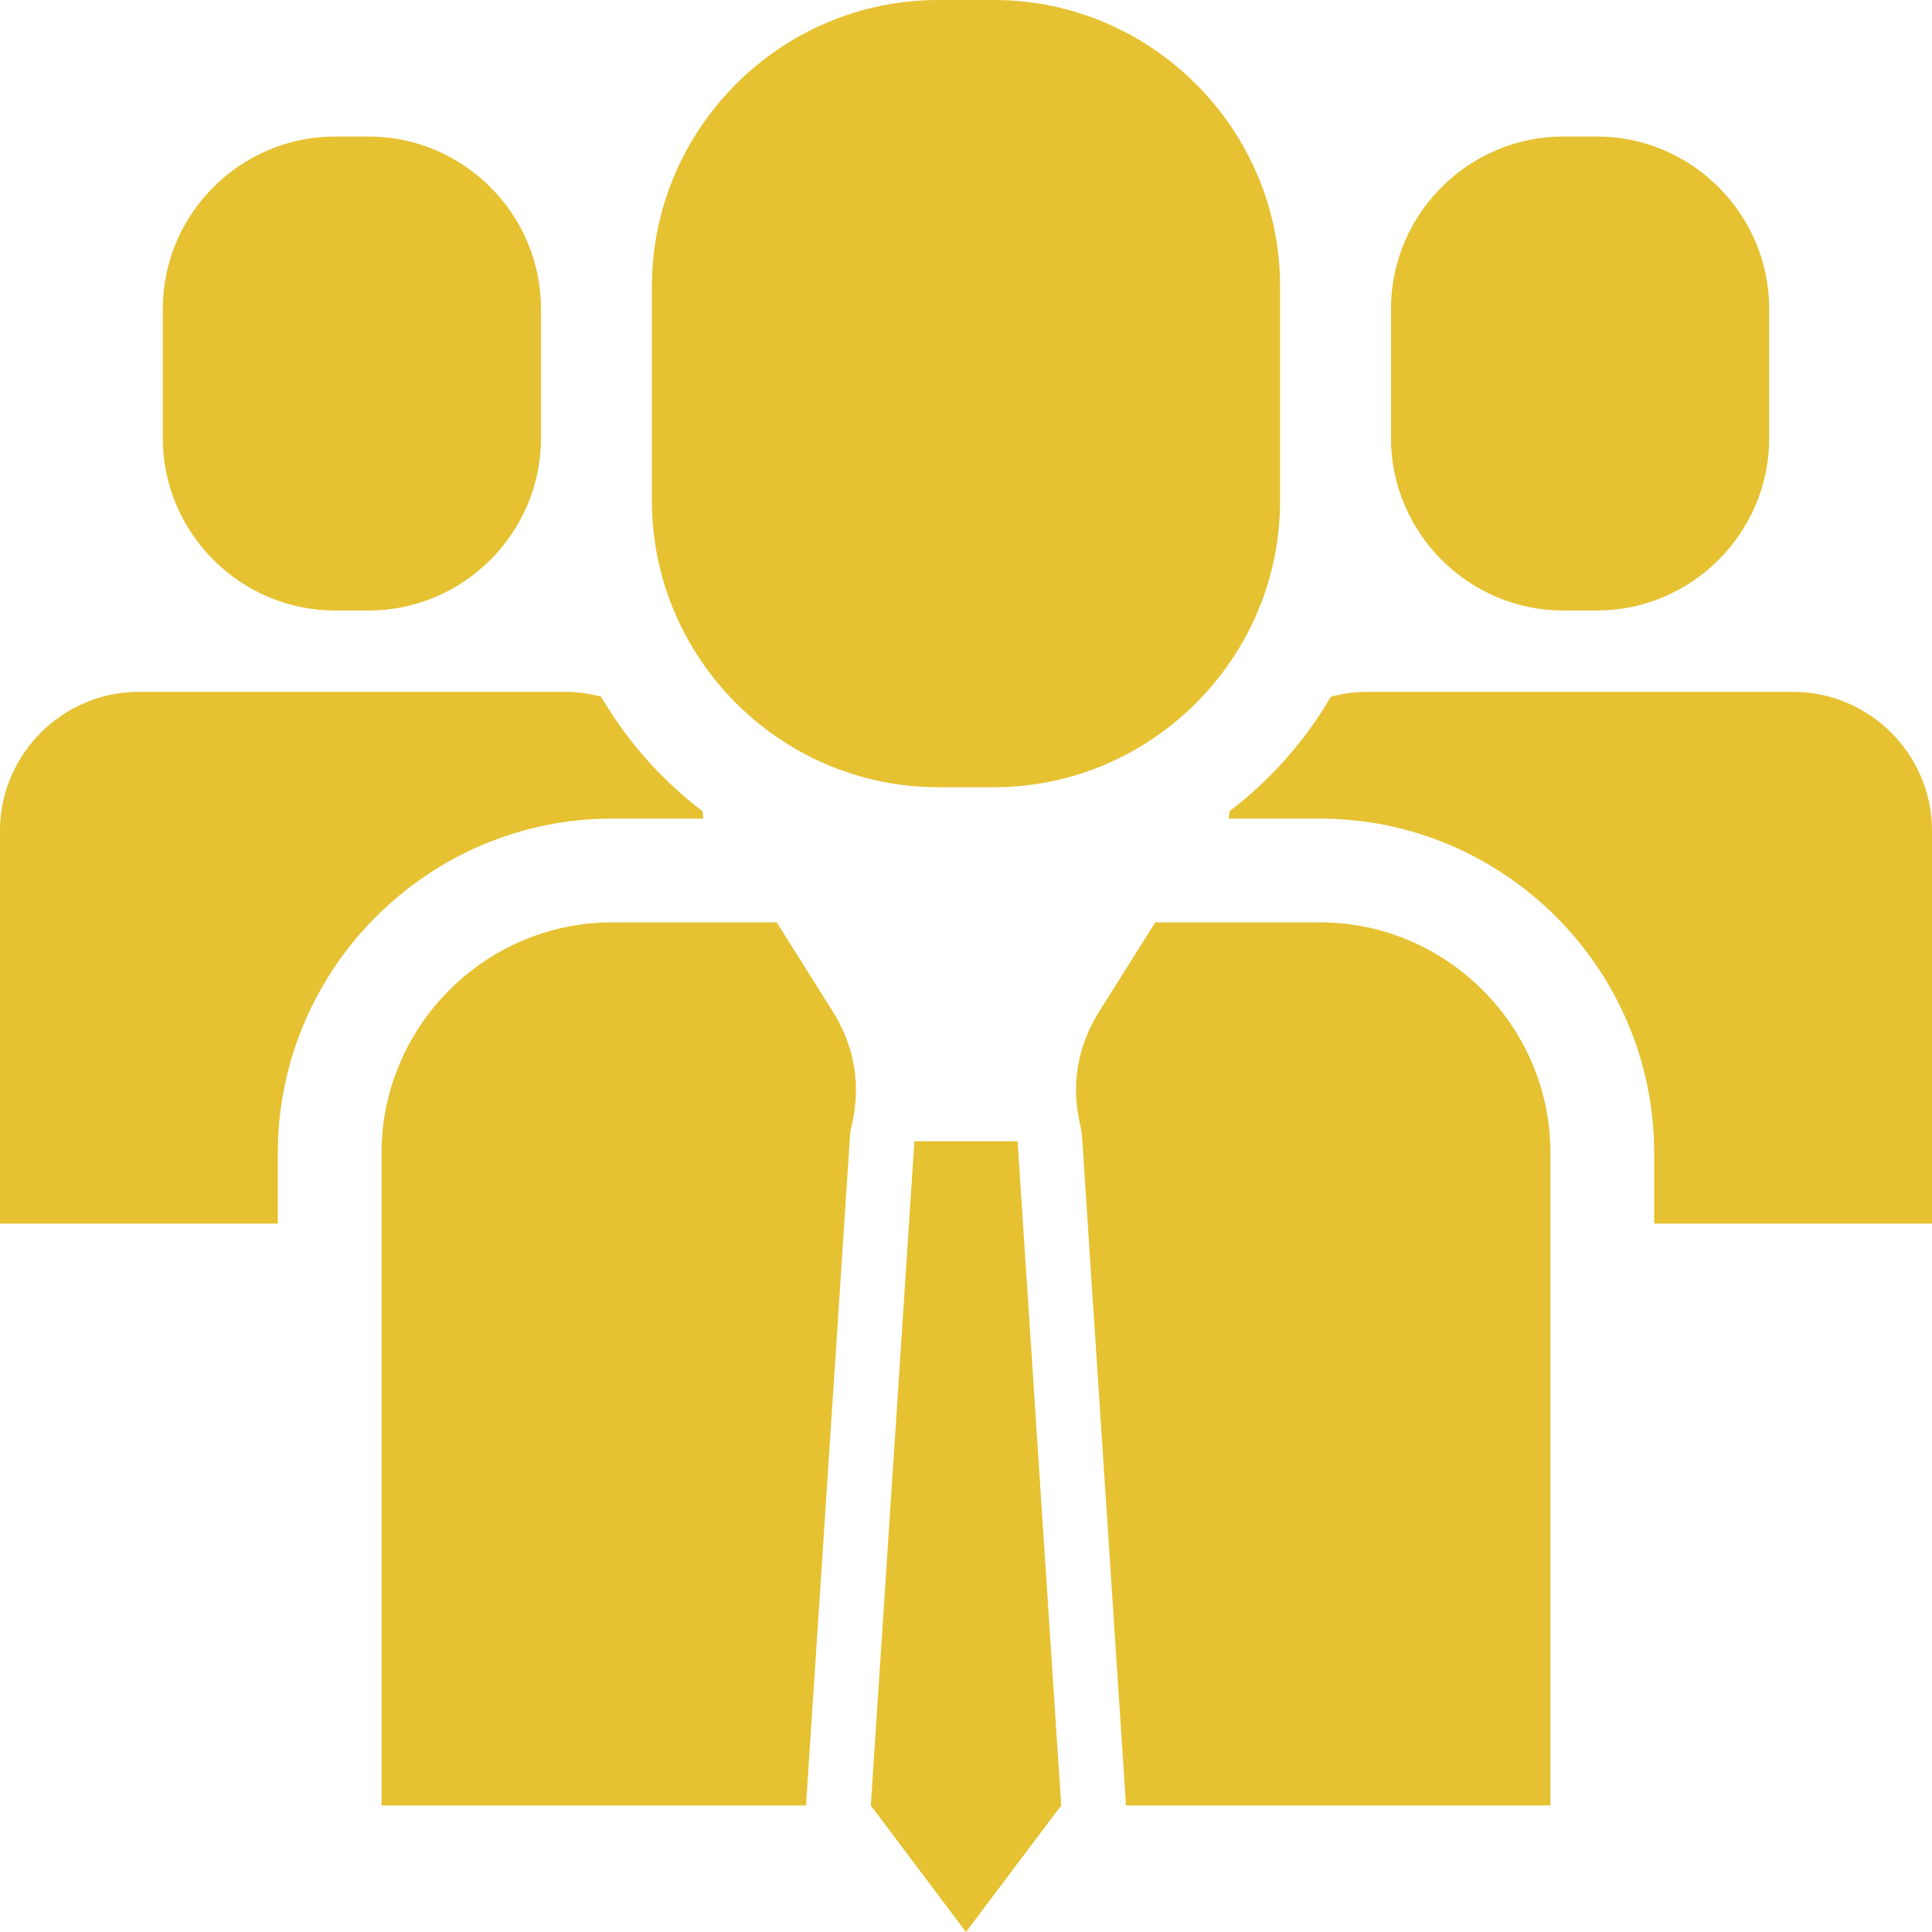 <?xml version="1.0" ?><!DOCTYPE svg  PUBLIC '-//W3C//DTD SVG 1.0//EN'  'http://www.w3.org/TR/2001/REC-SVG-20010904/DTD/svg10.dtd'><svg height="128px" style="shape-rendering:geometricPrecision; text-rendering:geometricPrecision; image-rendering:optimizeQuality; fill-rule:evenodd; clip-rule:evenodd" version="1.0" viewBox="0 0 31105 31105" width="128px" xml:space="preserve" xmlns="http://www.w3.org/2000/svg" xmlns:xlink="http://www.w3.org/1999/xlink"><defs><style type="text/css">
   <![CDATA[
    .fil0 {fill:#E6C131}
   ]]>
  </style></defs><g id="Layer_x0020_1"><path class="fil0" d="M25170 2198l539 0c1526,0 2775,1249 2775,2775l0 2081c0,1526 -1249,2775 -2775,2775l-539 0c-1527,0 -2775,-1249 -2775,-2775l0 -2081c0,-1526 1248,-2775 2775,-2775zm-10065 -2198l895 0c2535,0 4609,2074 4609,4609l0 3456c0,2535 -2074,4609 -4609,4609l-895 0c-2535,0 -4609,-2074 -4609,-4609l0 -3456c0,-2535 2074,-4609 4609,-4609zm447 31105l-1532 -2037 702 -10694 830 0 831 0 702 10694 -1533 2037zm-5696 -16255l2649 0 897 1426c361,573 464,1197 308,1855 -14,57 -23,115 -26,174l-703 10694c-1,23 -2,46 -2,69l-6836 0 0 -10505c0,-2042 1671,-3713 3713,-3713zm8744 0l2649 0c2042,0 3713,1671 3713,3713l0 10505 -6836 0c0,-23 -1,-46 -2,-69l-703 -10694c-4,-59 -12,-117 -26,-174 -156,-658 -53,-1282 308,-1855l897 -1426zm-13204 -12652l539 0c1526,0 2775,1249 2775,2775l0 2081c0,1526 -1249,2775 -2775,2775l-539 0c-1527,0 -2775,-1249 -2775,-2775l0 -2081c0,-1526 1248,-2775 2775,-2775zm3699 8941c202,0 397,27 583,78 418,716 974,1342 1631,1843 5,40 10,79 13,119l-1466 0c-2964,0 -5383,2420 -5383,5384l0 1137 -4473 0 0 -6325c0,-1230 1006,-2236 2236,-2236 2286,0 4573,0 6859,0zm19774 0c1230,0 2236,1006 2236,2236l0 6325 -4473 0 0 -1137c0,-2964 -2419,-5384 -5383,-5384l-1466 0c3,-40 8,-79 13,-119 657,-501 1213,-1127 1631,-1843 186,-51 381,-78 582,-78 2287,0 4574,0 6860,0z"/></g></svg>